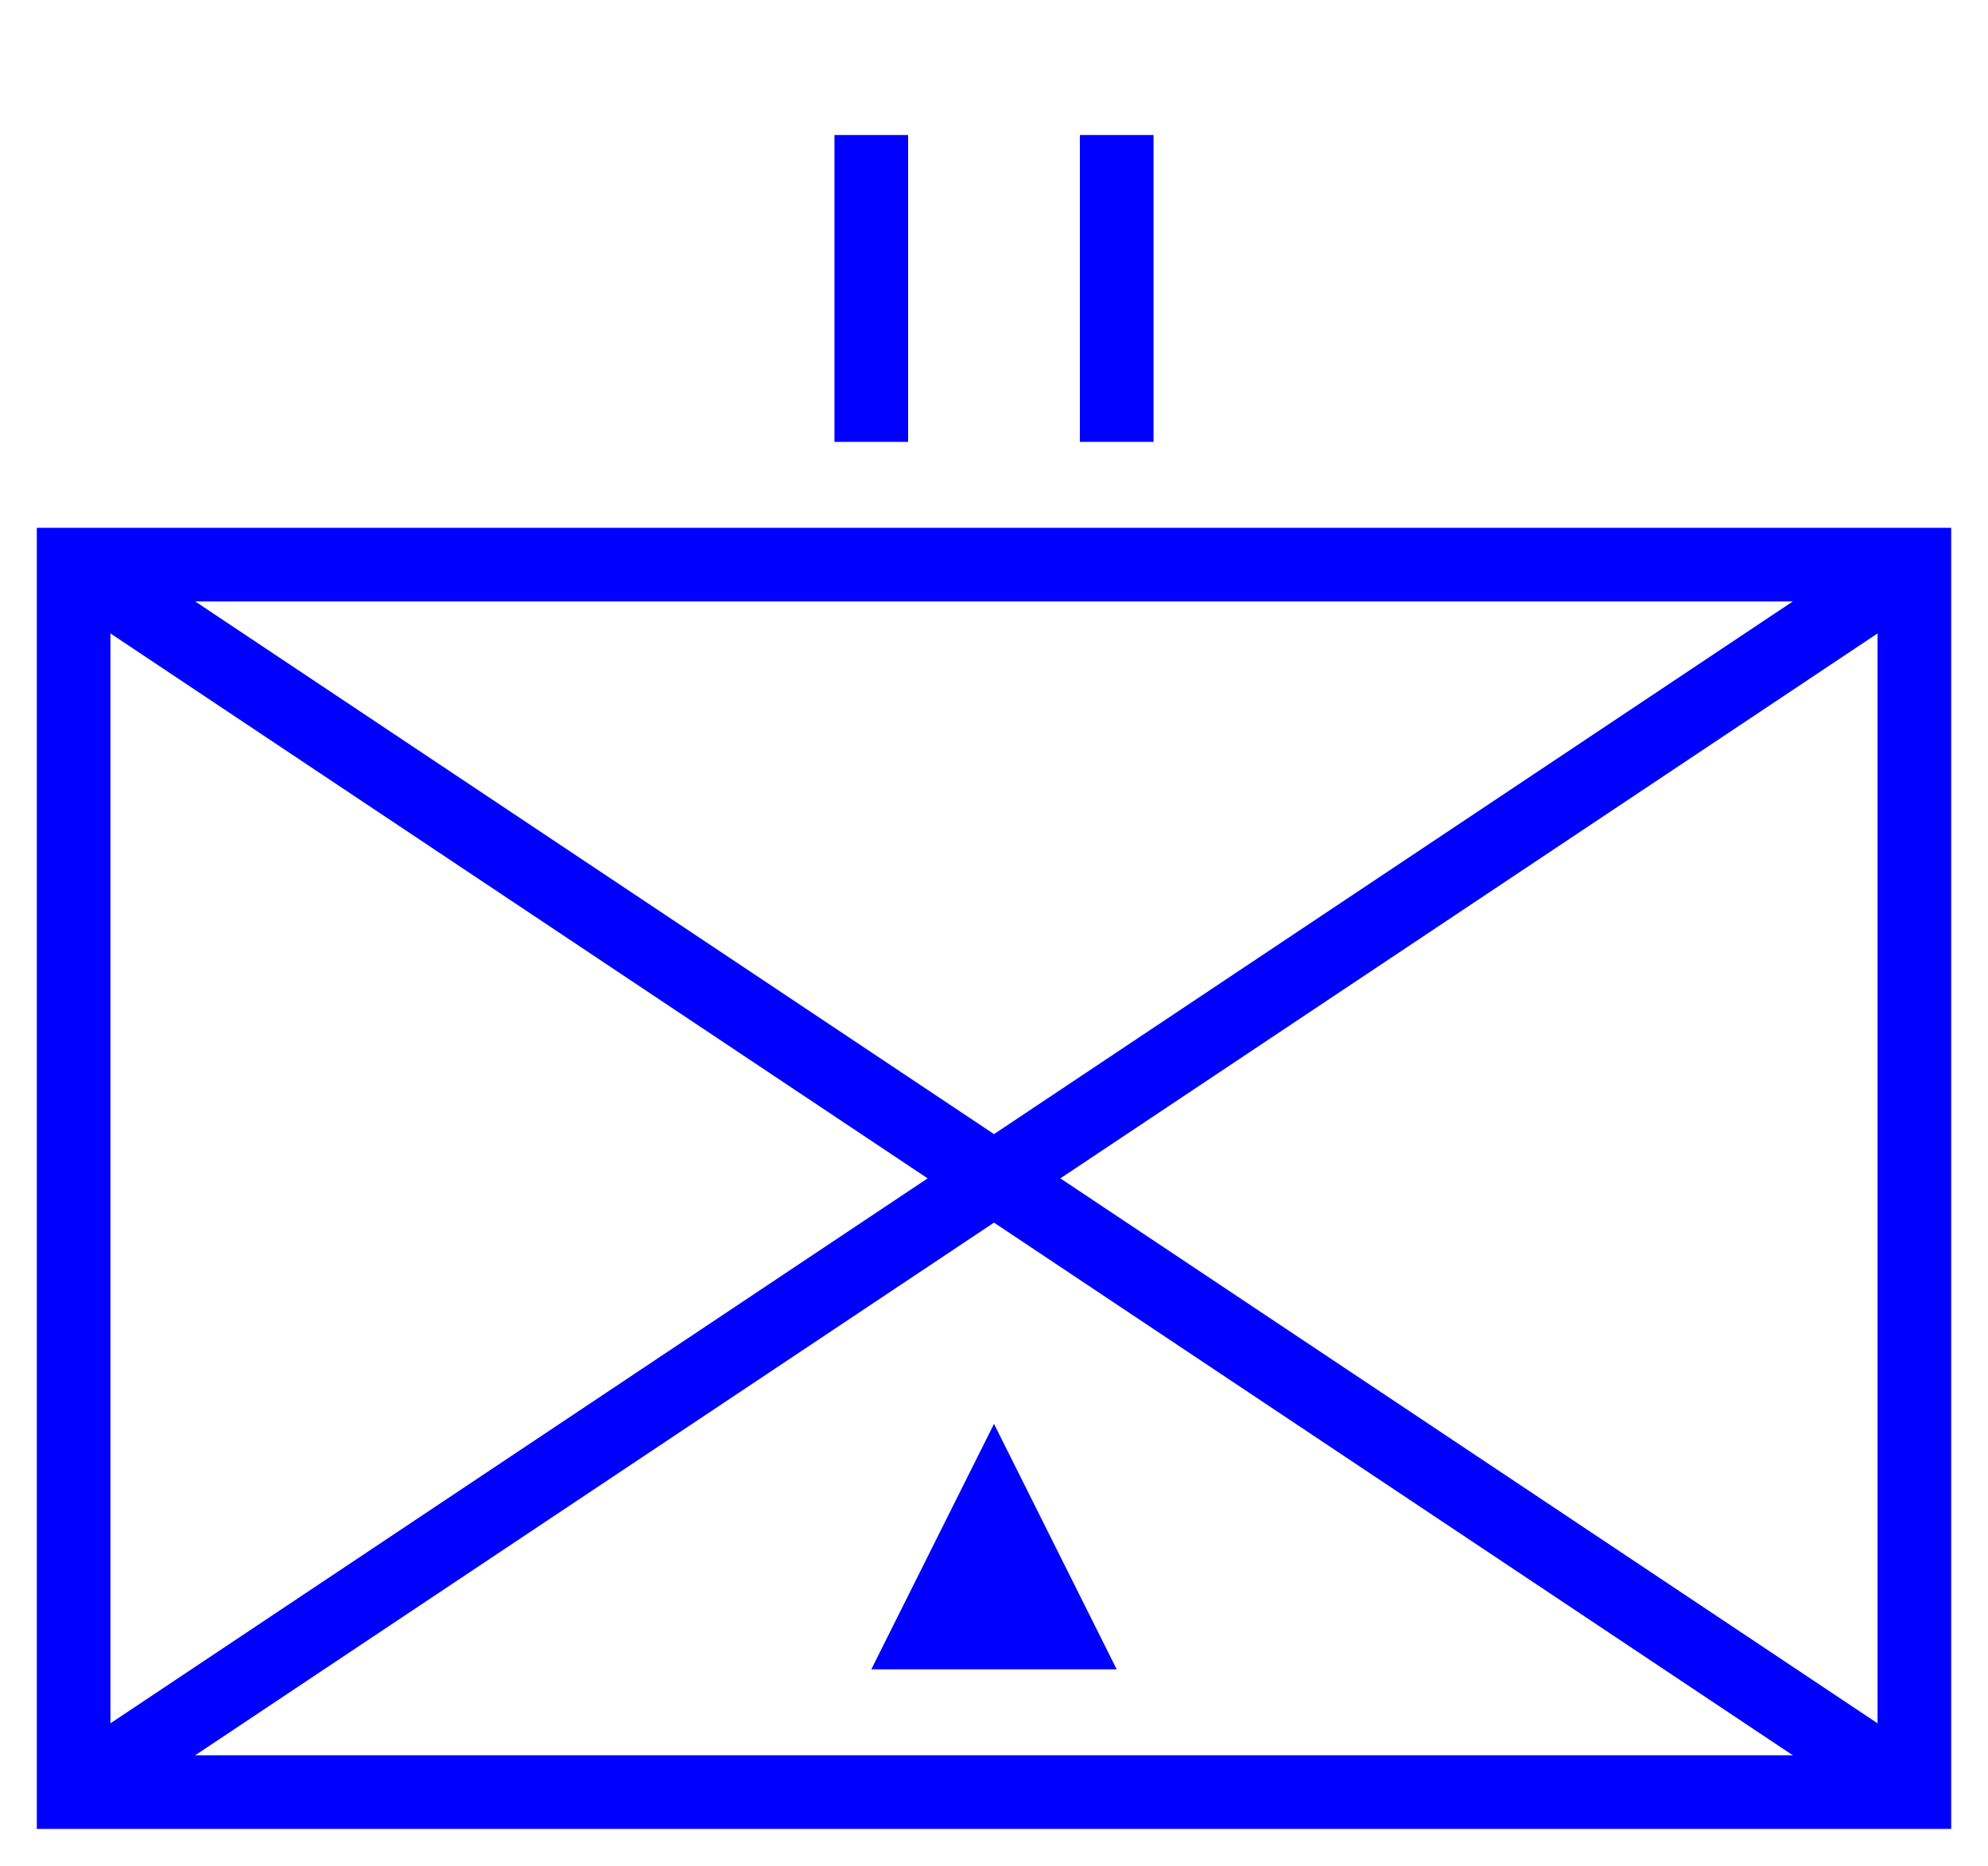 <svg xmlns="http://www.w3.org/2000/svg" version="1.2" baseProfile="tiny" width="162" height="152" viewBox="19 4 162 152"><path d="M25,50 l150,0 0,100 -150,0 z" stroke-width="6" stroke="Blue" fill="none" fill-opacity="0" ></path><path d="M25,50 L175,150 M25,150 L175,50" stroke-width="6" stroke="Blue" fill="Blue" ></path><path d="M90,140 L100,120 110,140" stroke-width="6" stroke="none" fill="Blue" ></path><g transform="translate(0,0)" stroke-width="6" stroke="Blue" fill="none" ><path d="M90,40L90,15" ></path><path d="M110,40L110,15" ></path></g></svg>
